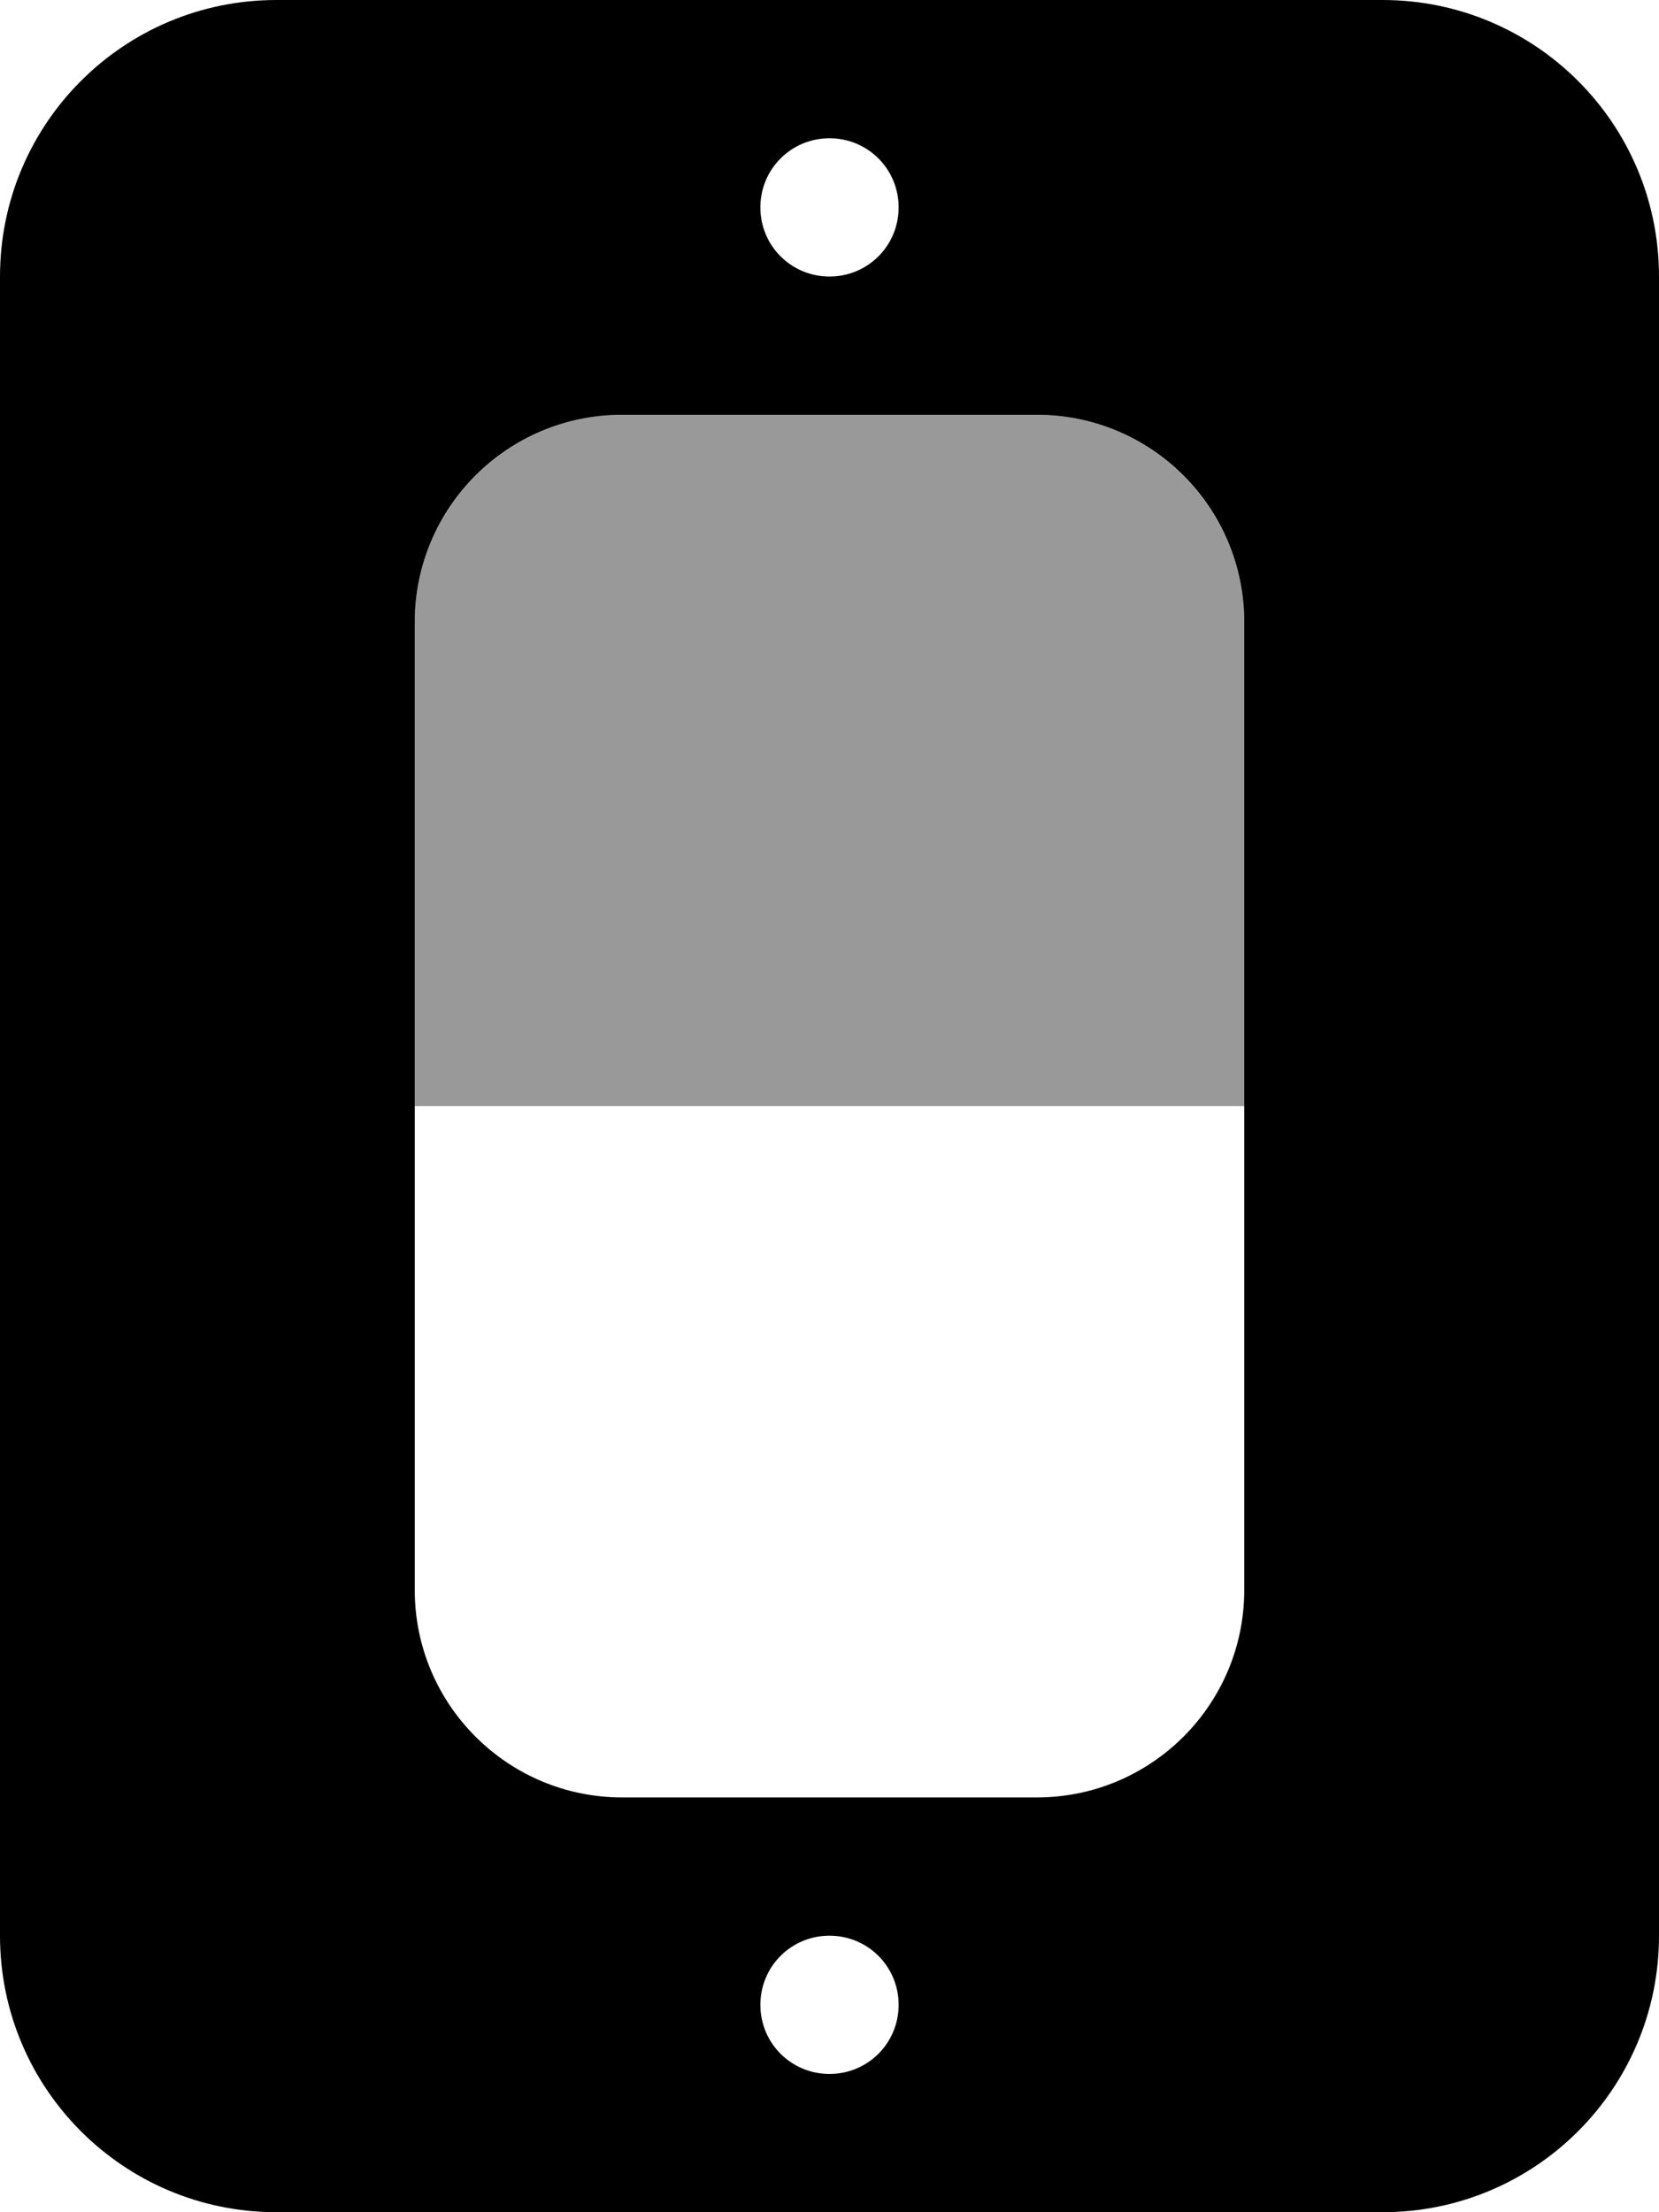 <svg xmlns="http://www.w3.org/2000/svg" viewBox="0 0 384 512"><!-- Font Awesome Pro 6.0.0-alpha2 by @fontawesome - https://fontawesome.com License - https://fontawesome.com/license (Commercial License) -->
    <defs>
        <style>.fa-secondary{opacity:.4}</style>
    </defs>
    <path d="M240 96H144C117.6 96 96 117.6 96 144V256H288V144C288 117.6 266.4 96 240 96Z" class="fa-secondary"/>
    <path d="M320 0H64C28.625 0 0 28.625 0 64V448C0 483.375 28.625 512 64 512H320C355.375 512 384 483.375 384 448V64C384 28.625 355.375 0 320 0ZM192 32C200.875 32 208 39.125 208 48S200.875 64 192 64S176 56.875 176 48S183.125 32 192 32ZM192 480C183.125 480 176 472.875 176 464S183.125 448 192 448S208 455.125 208 464S200.875 480 192 480ZM288 240V368C288 394.5 266.5 416 240 416H144C117.5 416 96 394.5 96 368V144C96 117.5 117.5 96 144 96H240C266.5 96 288 117.5 288 144V240Z" class="fa-primary"/>
</svg>